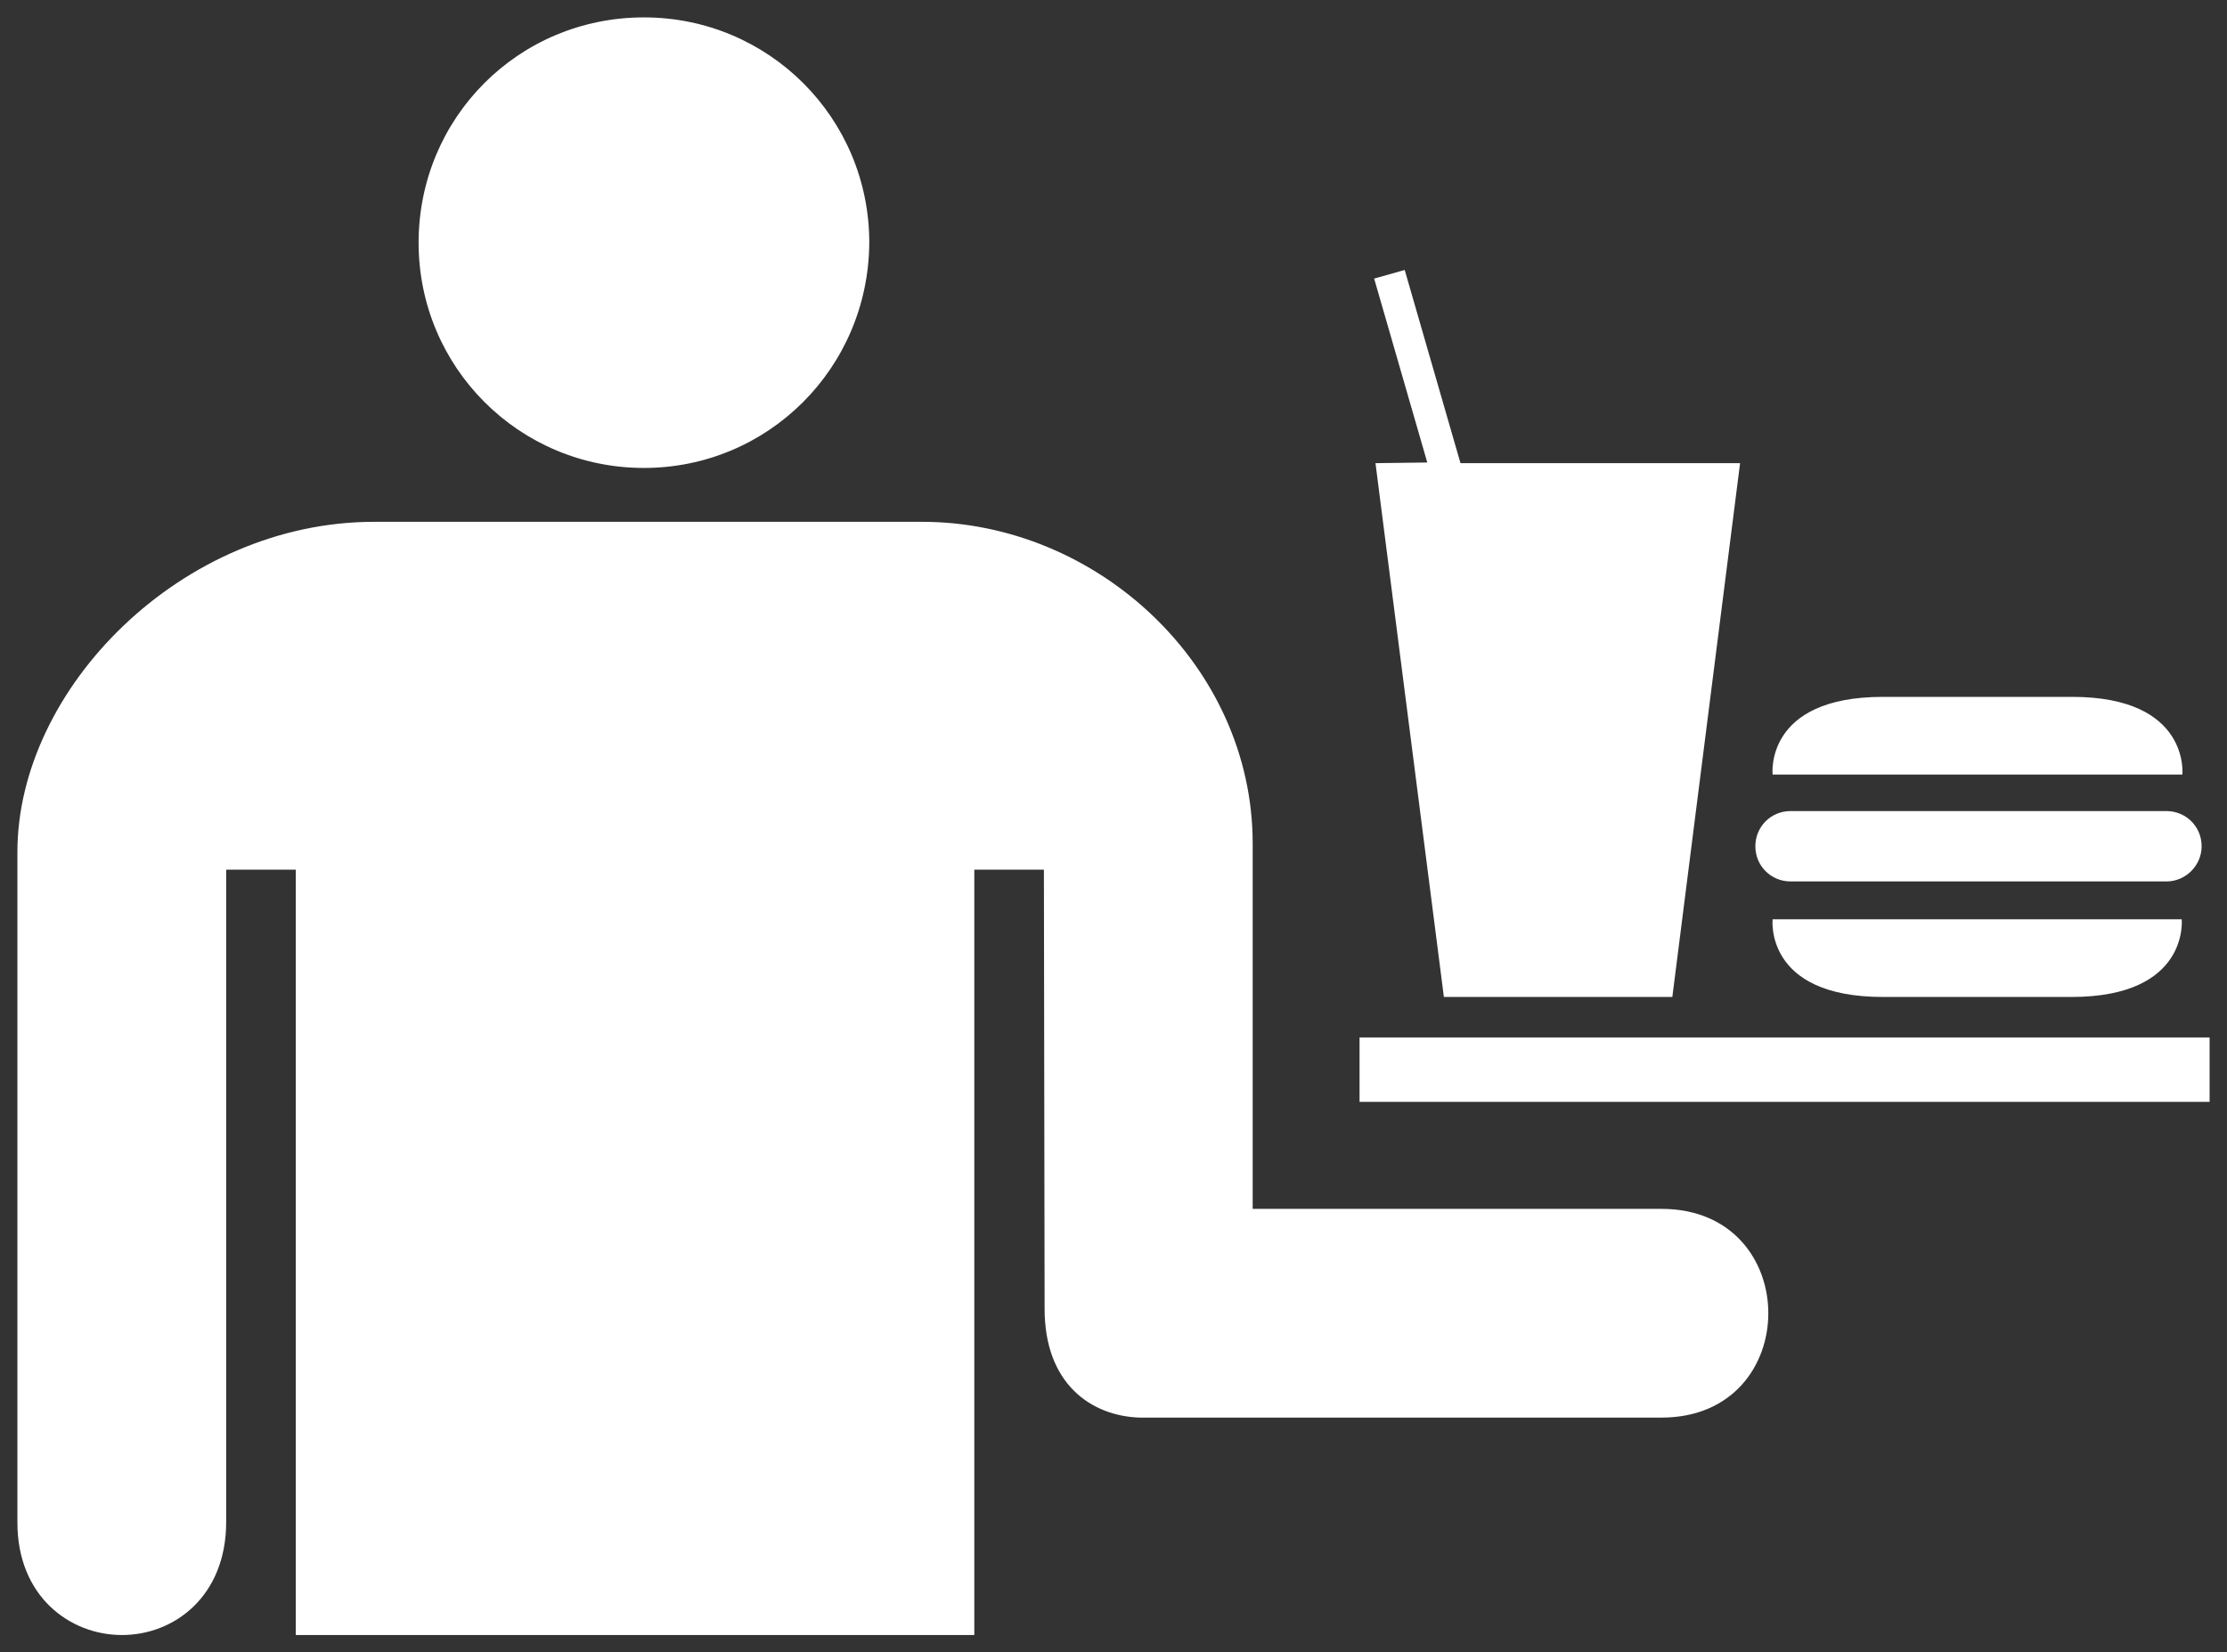 <?xml version="1.0" encoding="utf-8"?>
<!-- Uploaded to SVGRepo https://www.svgrepo.com -->
<svg version="1.1" id="Layer_1" xmlns="http://www.w3.org/2000/svg" xmlns:xlink="http://www.w3.org/1999/xlink" x="0px" y="0px"
	 width="256px" height="190px" viewBox="0 0 256 190" enable-background="new 0 0 256 190" xml:space="preserve" fill="#fff">
<rect x="0" y="0" width="256" height="190" fill="#333333" stroke="none"/>
<path d="M48.12,27.903C48.12,13.564,59.592,2,74.023,2c14.339,0,25.903,11.564,25.903,25.903
	C99.834,42.335,88.27,53.806,74.023,53.806C59.684,53.806,48.12,42.242,48.12,27.903z M191,139h-47V97c0-20.461-17.881-37-38-37H43
	C20.912,60,1.99,79.14,2,98v77c-0.026,8.533,6.001,12.989,12,13c6.014,0.011,12-4.445,12-13v-75h8v88h78v-88h8l0.081,50.37
	c-0.053,8.729,5.342,12.446,10.919,12.63h60C207.363,163,207.363,139,191,139z M164.07,53.179l-6.107-21.146l3.512-0.992
	l6.413,22.215h32.139l-7.787,61.378h-26.261l-7.863-61.378L164.07,53.179z M250.87,89.06c0,0,0.916-8.932-12.673-8.932H216.44
	c-13.665,0-12.673,8.932-12.673,8.932H250.87z M203.768,105.702c0,0-0.992,8.932,12.673,8.932h21.681
	c13.589,0,12.673-8.932,12.673-8.932H203.768z M249.038,101.351c2.214,0,4.046-1.832,4.046-4.046c0-2.29-1.832-4.046-4.046-4.046
	h-43.209c-2.29,0-4.046,1.832-4.046,4.046c0,2.29,1.832,4.046,4.046,4.046H249.038z M254,119.291h-97.716v7.405H254V119.291z"/>
</svg>
